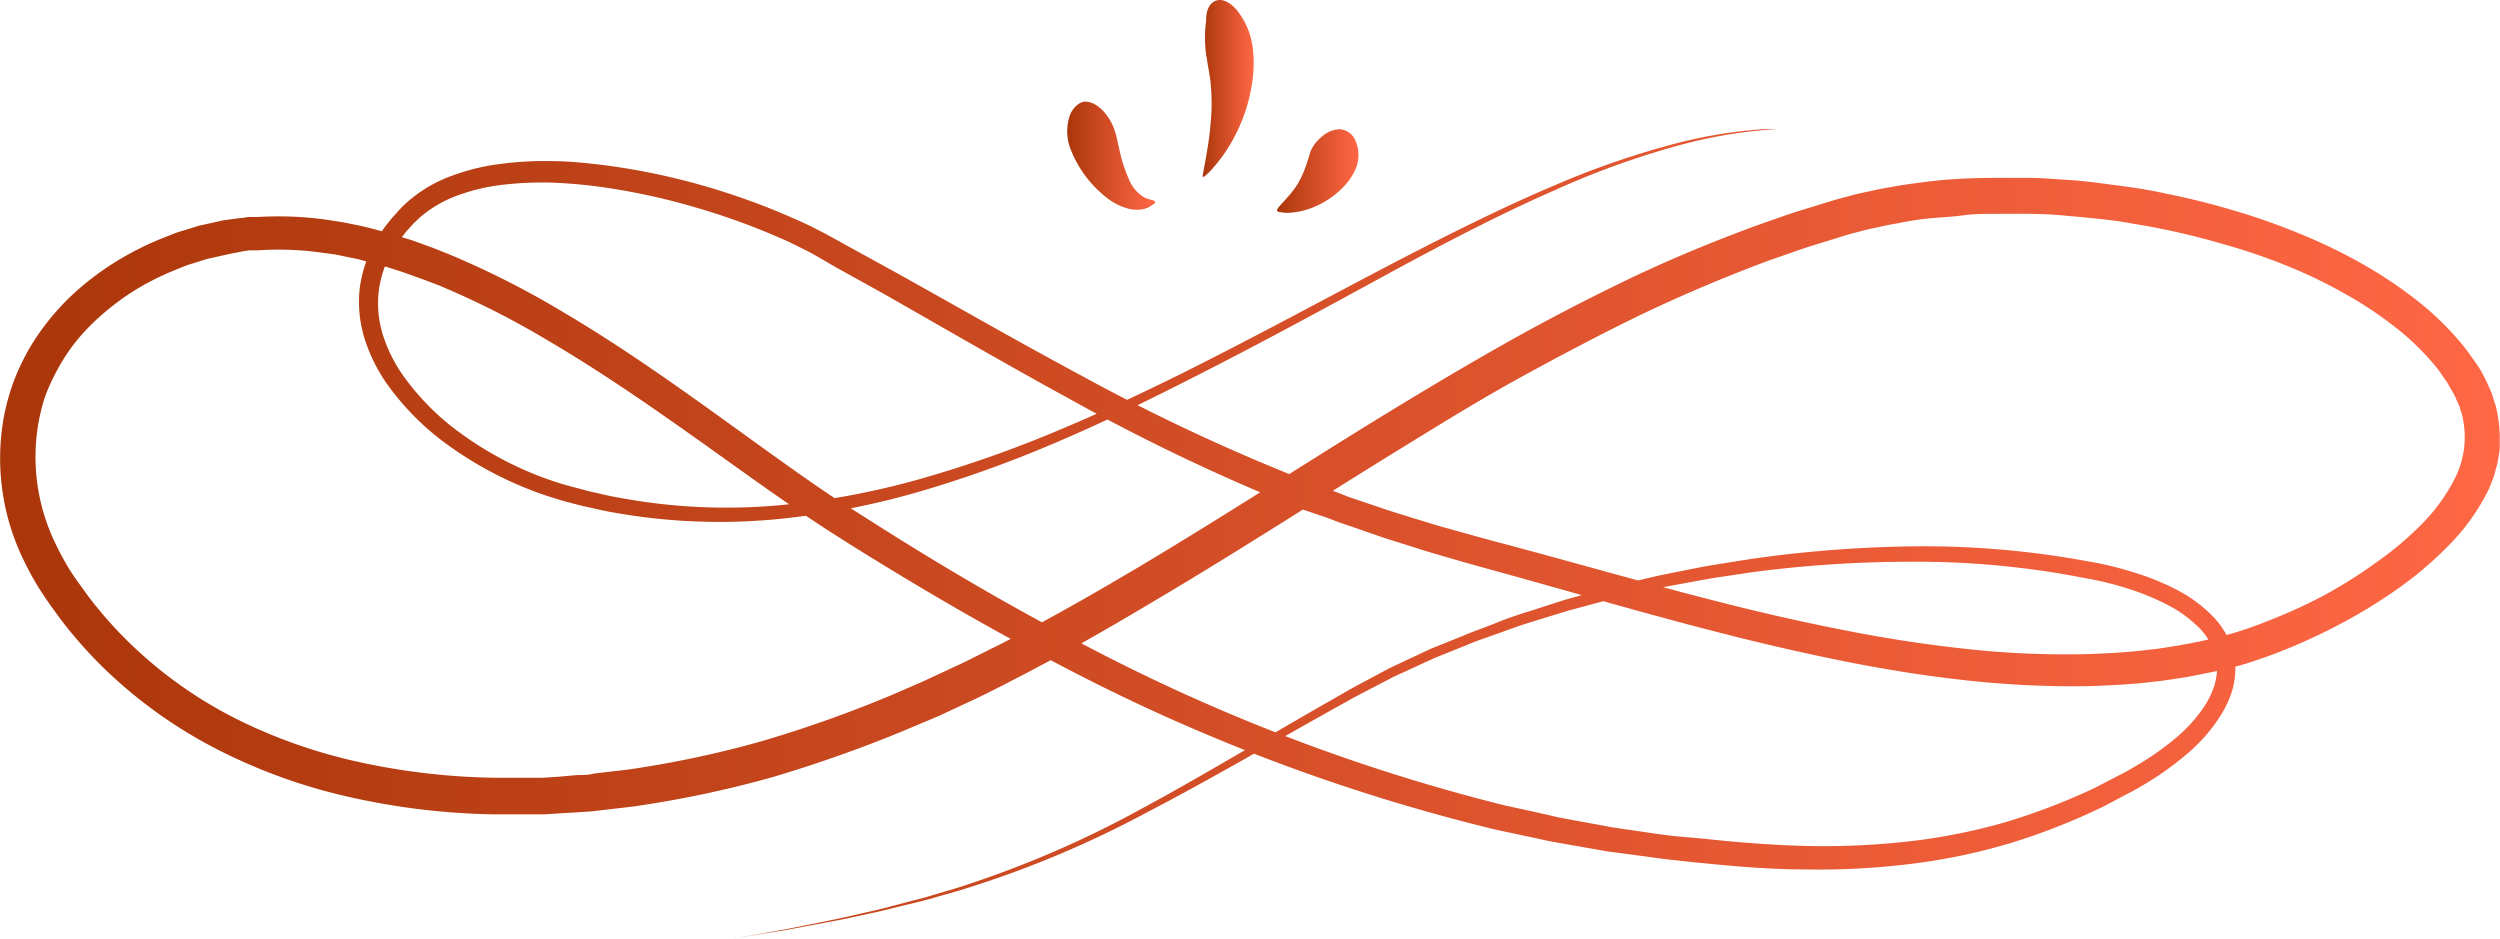 <svg xmlns="http://www.w3.org/2000/svg" xmlns:xlink="http://www.w3.org/1999/xlink" viewBox="0 0 196.76 73.88"><defs><style>.cls-1{fill:url(#linear-gradient);}.cls-2{fill:url(#linear-gradient-2);}.cls-3{fill:url(#linear-gradient-3);}.cls-4{fill:url(#linear-gradient-4);}</style><linearGradient id="linear-gradient" y1="41.96" x2="196.76" y2="41.96" gradientUnits="userSpaceOnUse"><stop offset="0" stop-color="#AA3609"/><stop offset="1" stop-color="#ff6745"/></linearGradient><linearGradient id="linear-gradient-2" x1="94.58" y1="6.95" x2="98.67" y2="6.95" xlink:href="#linear-gradient"/><linearGradient id="linear-gradient-3" x1="83.97" y1="12.28" x2="90.85" y2="12.28" xlink:href="#linear-gradient"/><linearGradient id="linear-gradient-4" x1="100.43" y1="13.46" x2="106.9" y2="13.46" xlink:href="#linear-gradient"/></defs><g id="Layer_2" data-name="Layer 2"><g id="object"><path class="cls-1" d="M57.67,73.88l2.2-.39c.73-.14,1.64-.28,2.71-.5s2.32-.45,3.73-.76l2.24-.51c.78-.17,1.6-.39,2.46-.62s1.77-.44,2.7-.74l1.42-.42.74-.23.74-.25A81.09,81.09,0,0,0,89.9,63.62c4.82-2.59,10-5.76,15.83-9.06.71-.43,1.47-.81,2.22-1.22l1.14-.61c.38-.21.78-.37,1.17-.57l2.4-1.12,2.49-1c.83-.36,1.71-.65,2.57-1s1.74-.66,2.65-.93l2.72-.88,2.8-.78c.93-.29,1.9-.49,2.87-.73l1.45-.34c.49-.12,1-.21,1.48-.31,1-.19,2-.41,3-.58l3.07-.49a97.64,97.64,0,0,1,12.89-1,70.57,70.57,0,0,1,13.67,1.18,25.61,25.61,0,0,1,3.49.83,19.63,19.63,0,0,1,3.43,1.37,10.93,10.93,0,0,1,3.08,2.3,6.69,6.69,0,0,1,1.12,1.7,5.65,5.65,0,0,1,.49,2,6.34,6.34,0,0,1-.28,2.08,8.62,8.62,0,0,1-.87,1.84,13,13,0,0,1-2.61,3A24.51,24.51,0,0,1,169,61.6l-.84.49c-.29.17-.57.31-.86.46l-1.72.91a51.17,51.17,0,0,1-7.36,2.9A47.43,47.43,0,0,1,150.33,68a59,59,0,0,1-8.21.43c-2.76,0-5.54-.24-8.32-.52-.7-.06-1.4-.15-2.09-.22s-1.4-.17-2.1-.27l-2.11-.28L126.44,67l-1-.18-2.11-.37-1.06-.19c-.36-.06-.71-.14-1.06-.22L119,65.57c-.7-.15-1.41-.29-2.12-.48A148.25,148.25,0,0,1,83.38,52.32c-5.49-2.83-10.91-6-16.28-9.35l-2-1.27c-.67-.44-1.34-.88-2-1.33-1.33-.9-2.64-1.82-3.95-2.75-2.61-1.86-5.22-3.74-7.87-5.57s-5.35-3.6-8.14-5.24a67.07,67.07,0,0,0-8.67-4.38L33.33,22l-1.14-.41-.57-.2L31,21.19l-1.15-.36-1.17-.3c-.2-.05-.39-.11-.59-.15l-.59-.12c-.39-.08-.78-.17-1.18-.24l-1.19-.16a23.9,23.9,0,0,0-4.78-.16l-.59,0c-.2,0-.4.05-.6.07L18,20l-1.16.26-.58.13-.57.18c-.38.13-.77.22-1.14.37l-1.11.45a22.71,22.71,0,0,0-2.16,1.06,19.81,19.81,0,0,0-3.83,2.84A16.61,16.61,0,0,0,5.88,27a15,15,0,0,0-1.31,2,16.68,16.68,0,0,0-1,2.15A14.7,14.7,0,0,0,3,33.44a15.6,15.6,0,0,0,1.36,9.33,22.36,22.36,0,0,0,1.17,2.15c.23.34.45.69.69,1L7,47a32.53,32.53,0,0,0,3.37,3.77,34,34,0,0,0,8.31,5.85A41.42,41.42,0,0,0,28.37,60a53.34,53.34,0,0,0,10.42,1.21l1.33,0,1.32,0,1.33,0,1.33-.09L45.43,61c.44,0,.89,0,1.33-.12l2.65-.31a81.36,81.36,0,0,0,10.52-2.23,98,98,0,0,0,10.23-3.63l2.51-1.09,2.49-1.16c.83-.37,1.64-.8,2.47-1.21l1.23-.61L80.08,50c3.26-1.7,6.47-3.55,9.67-5.45,6.39-3.81,12.62-7.86,18.93-11.74,3.16-1.93,6.33-3.83,9.55-5.65s6.48-3.52,9.8-5.12,6.72-3,10.16-4.27l2.59-.91c.87-.29,1.75-.54,2.62-.82.44-.13.87-.27,1.32-.39l1.35-.36c.45-.11.91-.2,1.36-.3s.91-.19,1.37-.26c.91-.18,1.82-.29,2.73-.41s1.83-.2,2.75-.25S156.11,14,157,14s1.83,0,2.74,0,1.81.09,2.72.14,1.81.14,2.71.26,1.79.23,2.68.36,1.79.29,2.67.49c1.77.35,3.51.79,5.24,1.3a51,51,0,0,1,5.08,1.78,41.75,41.75,0,0,1,4.87,2.32,34.46,34.46,0,0,1,4.52,3,23,23,0,0,1,3.89,3.88c.27.37.54.76.81,1.14s.5.82.72,1.25l.3.67.15.34a3.58,3.58,0,0,1,.11.35l.23.71c.06.24.1.49.15.73a10.74,10.74,0,0,1,.15,1.5c0,.25,0,.5,0,.75l0,.37a2.2,2.2,0,0,1-.05.37l-.13.73c-.06.24-.13.48-.19.71l-.1.36-.13.34-.27.67A16.8,16.8,0,0,1,192.65,43a28.56,28.56,0,0,1-4.07,3.43,40.65,40.65,0,0,1-4.45,2.71,45.09,45.09,0,0,1-4.69,2.15c-.8.32-1.62.6-2.45.87s-1.68.47-2.51.65-1.67.34-2.51.5l-1.26.19-.63.09-.63.07c-1.68.21-3.36.28-5,.34a76,76,0,0,1-9.93-.48c-3.26-.36-6.48-.89-9.64-1.53s-6.28-1.36-9.35-2.15c-6.15-1.56-12.13-3.34-18-4.95-1.47-.4-3-.84-4.43-1.26-.74-.21-1.47-.45-2.2-.68s-1.46-.45-2.18-.69l-2.16-.75-1.08-.37-1.06-.4L102.23,40c-.7-.27-1.39-.56-2.09-.85a157,157,0,0,1-15.9-7.72c-5.08-2.77-10-5.64-14.8-8.37l-3.61-2L64,20c-.29-.16-.59-.31-.89-.46l-.89-.44a54.05,54.05,0,0,0-7.46-2.77,51.71,51.71,0,0,0-7.63-1.64,38.13,38.13,0,0,0-3.81-.32,27.32,27.32,0,0,0-3.74.17,15.27,15.27,0,0,0-3.53.83,9.57,9.57,0,0,0-3,1.74c-.21.2-.42.38-.62.61l-.3.33a2.22,2.22,0,0,0-.28.33c-.18.23-.37.46-.53.7s-.32.48-.47.73A8.22,8.22,0,0,0,29.8,23a8.43,8.43,0,0,0,.32,3.31,11.61,11.61,0,0,0,1.47,3.05,19.62,19.62,0,0,0,4.79,4.83,27.1,27.1,0,0,0,5.9,3.22,25.1,25.1,0,0,0,3.14,1l.8.22c.26.07.53.12.8.18.53.13,1.06.25,1.6.34a45.92,45.92,0,0,0,12.65.62A61.41,61.41,0,0,0,73,37.53a94.89,94.89,0,0,0,10.56-3.77C86.9,32.36,90,30.88,93,29.4c6-3,11.31-5.9,16.17-8.44s9.23-4.7,13.13-6.35a66.64,66.64,0,0,1,10.1-3.45,37.84,37.84,0,0,1,6.48-1l1,0h.7l-.7,0-1,.07a38.41,38.41,0,0,0-6.45,1.13,65.86,65.86,0,0,0-10,3.58c-3.87,1.69-8.2,3.9-13,6.51S99.28,27,93.33,30c-3,1.52-6.11,3.05-9.44,4.49a95,95,0,0,1-10.61,3.93,62.36,62.36,0,0,1-11.91,2.42,47.38,47.38,0,0,1-13-.49c-.55-.09-1.1-.21-1.65-.34l-.83-.18-.82-.21a28.53,28.53,0,0,1-3.29-1.05,29.08,29.08,0,0,1-6.21-3.32,20.85,20.85,0,0,1-5.18-5.13,13,13,0,0,1-1.68-3.42,9.81,9.81,0,0,1-.41-3.9A9.7,9.7,0,0,1,29.57,19c.16-.29.35-.57.52-.85s.4-.53.6-.79A2.92,2.92,0,0,1,31,17l.33-.37a6.8,6.8,0,0,1,.71-.71,10.82,10.82,0,0,1,3.48-2.07,16.92,16.92,0,0,1,3.88-.95,26.62,26.62,0,0,1,4-.22c1.33,0,2.65.14,4,.3a53,53,0,0,1,7.9,1.62A55.3,55.3,0,0,1,63,17.43c.32.14.64.29.95.45s.63.32.94.48c.62.33,1.21.66,1.82,1l3.64,2c4.86,2.7,9.77,5.53,14.83,8.24A155.36,155.36,0,0,0,101,37.12c.68.28,1.36.56,2.06.83l2.09.77,1,.39,1.06.36,2.13.72,2.15.67c.72.21,1.44.45,2.17.65,1.46.4,2.9.82,4.4,1.21,6,1.59,11.92,3.32,18,4.84,3,.76,6.13,1.46,9.24,2.07s6.26,1.1,9.44,1.44a71.36,71.36,0,0,0,9.59.41c1.6-.06,3.21-.14,4.81-.35l.6-.06.59-.09,1.19-.19c.79-.15,1.59-.28,2.37-.48s1.54-.37,2.3-.61,1.52-.51,2.27-.82a40.86,40.86,0,0,0,4.41-2A38.2,38.2,0,0,0,187,44.28a25.65,25.65,0,0,0,3.68-3.11,14.1,14.1,0,0,0,2.65-3.77,7.17,7.17,0,0,0,.55-4.21,4.94,4.94,0,0,0-.1-.53l-.17-.51c0-.09-.05-.18-.08-.26l-.12-.25-.22-.51c-.18-.33-.38-.65-.57-1l-.69-1a20.14,20.14,0,0,0-3.44-3.4,30.64,30.64,0,0,0-4.15-2.73,39,39,0,0,0-4.57-2.17A46.64,46.64,0,0,0,175,19.22c-1.64-.48-3.31-.9-5-1.23-.84-.18-1.7-.31-2.55-.46s-1.71-.25-2.57-.34-1.72-.16-2.58-.24-1.73-.11-2.6-.12-1.74,0-2.61,0-1.73,0-2.6.12-1.73.15-2.59.23-1.73.23-2.58.4c-.42.07-.85.15-1.27.25s-.85.17-1.27.28l-1.26.33-1.26.39c-.85.27-1.7.51-2.54.8l-2.52.88q-5,1.86-9.89,4.18c-3.24,1.57-6.45,3.26-9.62,5s-6.31,3.68-9.44,5.61c-6.27,3.85-12.51,7.91-19,11.76C88,49,84.78,50.88,81.45,52.62c-.41.22-.82.44-1.24.65L79,53.9c-.84.42-1.67.85-2.52,1.24l-2.55,1.19L71.3,57.44a105.12,105.12,0,0,1-10.56,3.74,85.62,85.62,0,0,1-10.93,2.3l-2.76.32c-.46.07-.92.08-1.39.12L44.28,64l-1.39.09-1.38,0-1.39,0-1.39,0a55.56,55.56,0,0,1-11-1.31,43.76,43.76,0,0,1-10.41-3.69,37.11,37.11,0,0,1-9-6.36,35.43,35.43,0,0,1-3.64-4.11l-.8-1.11c-.26-.37-.52-.77-.77-1.15A23.27,23.27,0,0,1,1.82,44,18.28,18.28,0,0,1,.27,33,17.87,17.87,0,0,1,1,30.23a18.47,18.47,0,0,1,1.17-2.56,18.26,18.26,0,0,1,1.55-2.31,19.11,19.11,0,0,1,1.86-2.05A22.07,22.07,0,0,1,10,20.08a22.74,22.74,0,0,1,2.43-1.19l1.25-.5c.42-.16.86-.27,1.29-.41l.64-.2c.22-.06.44-.1.66-.15l1.31-.29,1.33-.18c.23,0,.45-.07.67-.08l.67,0a27.44,27.44,0,0,1,5.29.19l1.3.2c.43.07.85.17,1.28.25l.64.14.62.16,1.26.33,1.23.39.61.19.61.22,1.2.44,1.19.48a69.29,69.29,0,0,1,9,4.59c2.86,1.69,5.6,3.52,8.27,5.38s5.28,3.77,7.87,5.63c1.3.93,2.59,1.85,3.89,2.74.65.45,1.3.88,2,1.31l2,1.27c5.3,3.38,10.64,6.52,16.05,9.35a147.43,147.43,0,0,0,33,12.83c.69.19,1.39.33,2.08.48l2.08.46c.35.08.69.17,1,.23l1,.19,2.08.38,1,.19,1,.15,2.07.3c.69.1,1.37.2,2.07.27L134,66c2.75.3,5.47.51,8.16.58a60.06,60.06,0,0,0,8-.35,46.11,46.11,0,0,0,7.64-1.51A50.48,50.48,0,0,0,164.89,62l1.67-.87c.28-.14.56-.28.83-.43l.81-.47a22.7,22.7,0,0,0,3-2.11,11.94,11.94,0,0,0,2.34-2.6,7.11,7.11,0,0,0,.72-1.5,5.23,5.23,0,0,0,.24-1.56,4.12,4.12,0,0,0-.36-1.5,5.36,5.36,0,0,0-.86-1.34,9.87,9.87,0,0,0-2.66-2,19,19,0,0,0-3.17-1.3,24.07,24.07,0,0,0-3.35-.82,68.71,68.71,0,0,0-13.41-1.29,96.19,96.19,0,0,0-12.75.82l-3,.45c-1,.16-2,.36-3,.54-.49.1-1,.18-1.47.29l-1.45.33c-.95.22-1.92.41-2.85.68l-2.78.75-2.7.83c-.9.27-1.77.59-2.63.9s-1.73.59-2.56.94l-2.48,1c-.81.36-1.6.73-2.38,1.09-.39.18-.79.34-1.17.55l-1.13.59c-.75.39-1.5.76-2.23,1.18-5.83,3.23-11.08,6.33-16,8.87a80.25,80.25,0,0,1-13.42,5.69l-.75.24-.73.22-1.44.41c-.93.28-1.84.49-2.71.7s-1.69.43-2.48.59l-2.24.48c-1.42.28-2.67.5-3.75.71s-2,.33-2.71.45Z"/><path class="cls-2" d="M95.68.06c.49-.19,1.1.08,1.67.74a5.94,5.94,0,0,1,1.25,3,10,10,0,0,1-.08,2.89,13,13,0,0,1-1.13,3.61A12.41,12.41,0,0,1,95.66,13c-.53.63-.94,1-1,.91s.45-2.06.62-4.22a15.36,15.36,0,0,0,0-3.12c0-.24-.06-.47-.09-.68s-.06-.42-.1-.61-.06-.37-.08-.52-.06-.31-.08-.43a10,10,0,0,1,0-2.71C94.91.84,95.19.24,95.68.06Z"/><path class="cls-3" d="M85.52,8a1.82,1.82,0,0,1,.73.26,2.77,2.77,0,0,1,.62.52,4.29,4.29,0,0,1,.92,1.68c.11.35.21.94.38,1.61a10.84,10.84,0,0,0,.69,2.06A2.9,2.9,0,0,0,90,15.5c.42.24.85.23.89.36s0,.14-.19.27a2.48,2.48,0,0,1-.31.19,2.17,2.17,0,0,1-.47.15,2.67,2.67,0,0,1-1.29-.1,4.82,4.82,0,0,1-1.36-.68,9,9,0,0,1-3.06-4.08,3.87,3.87,0,0,1,0-2.55,1.86,1.86,0,0,1,.57-.79A1,1,0,0,1,85.52,8Z"/><path class="cls-4" d="M105.41,10.17a1.44,1.44,0,0,1,1.27.9,2.82,2.82,0,0,1,0,2.26,5,5,0,0,1-1.16,1.59,6.87,6.87,0,0,1-2.1,1.37,5.86,5.86,0,0,1-2,.46,3,3,0,0,1-.65-.05c-.15,0-.25-.08-.26-.13-.07-.21.94-1,1.6-2.06A7.61,7.61,0,0,0,102.8,13c.17-.48.27-.87.35-1.1a3,3,0,0,1,.87-1.13A2.24,2.24,0,0,1,105.41,10.17Z"/></g></g></svg>
